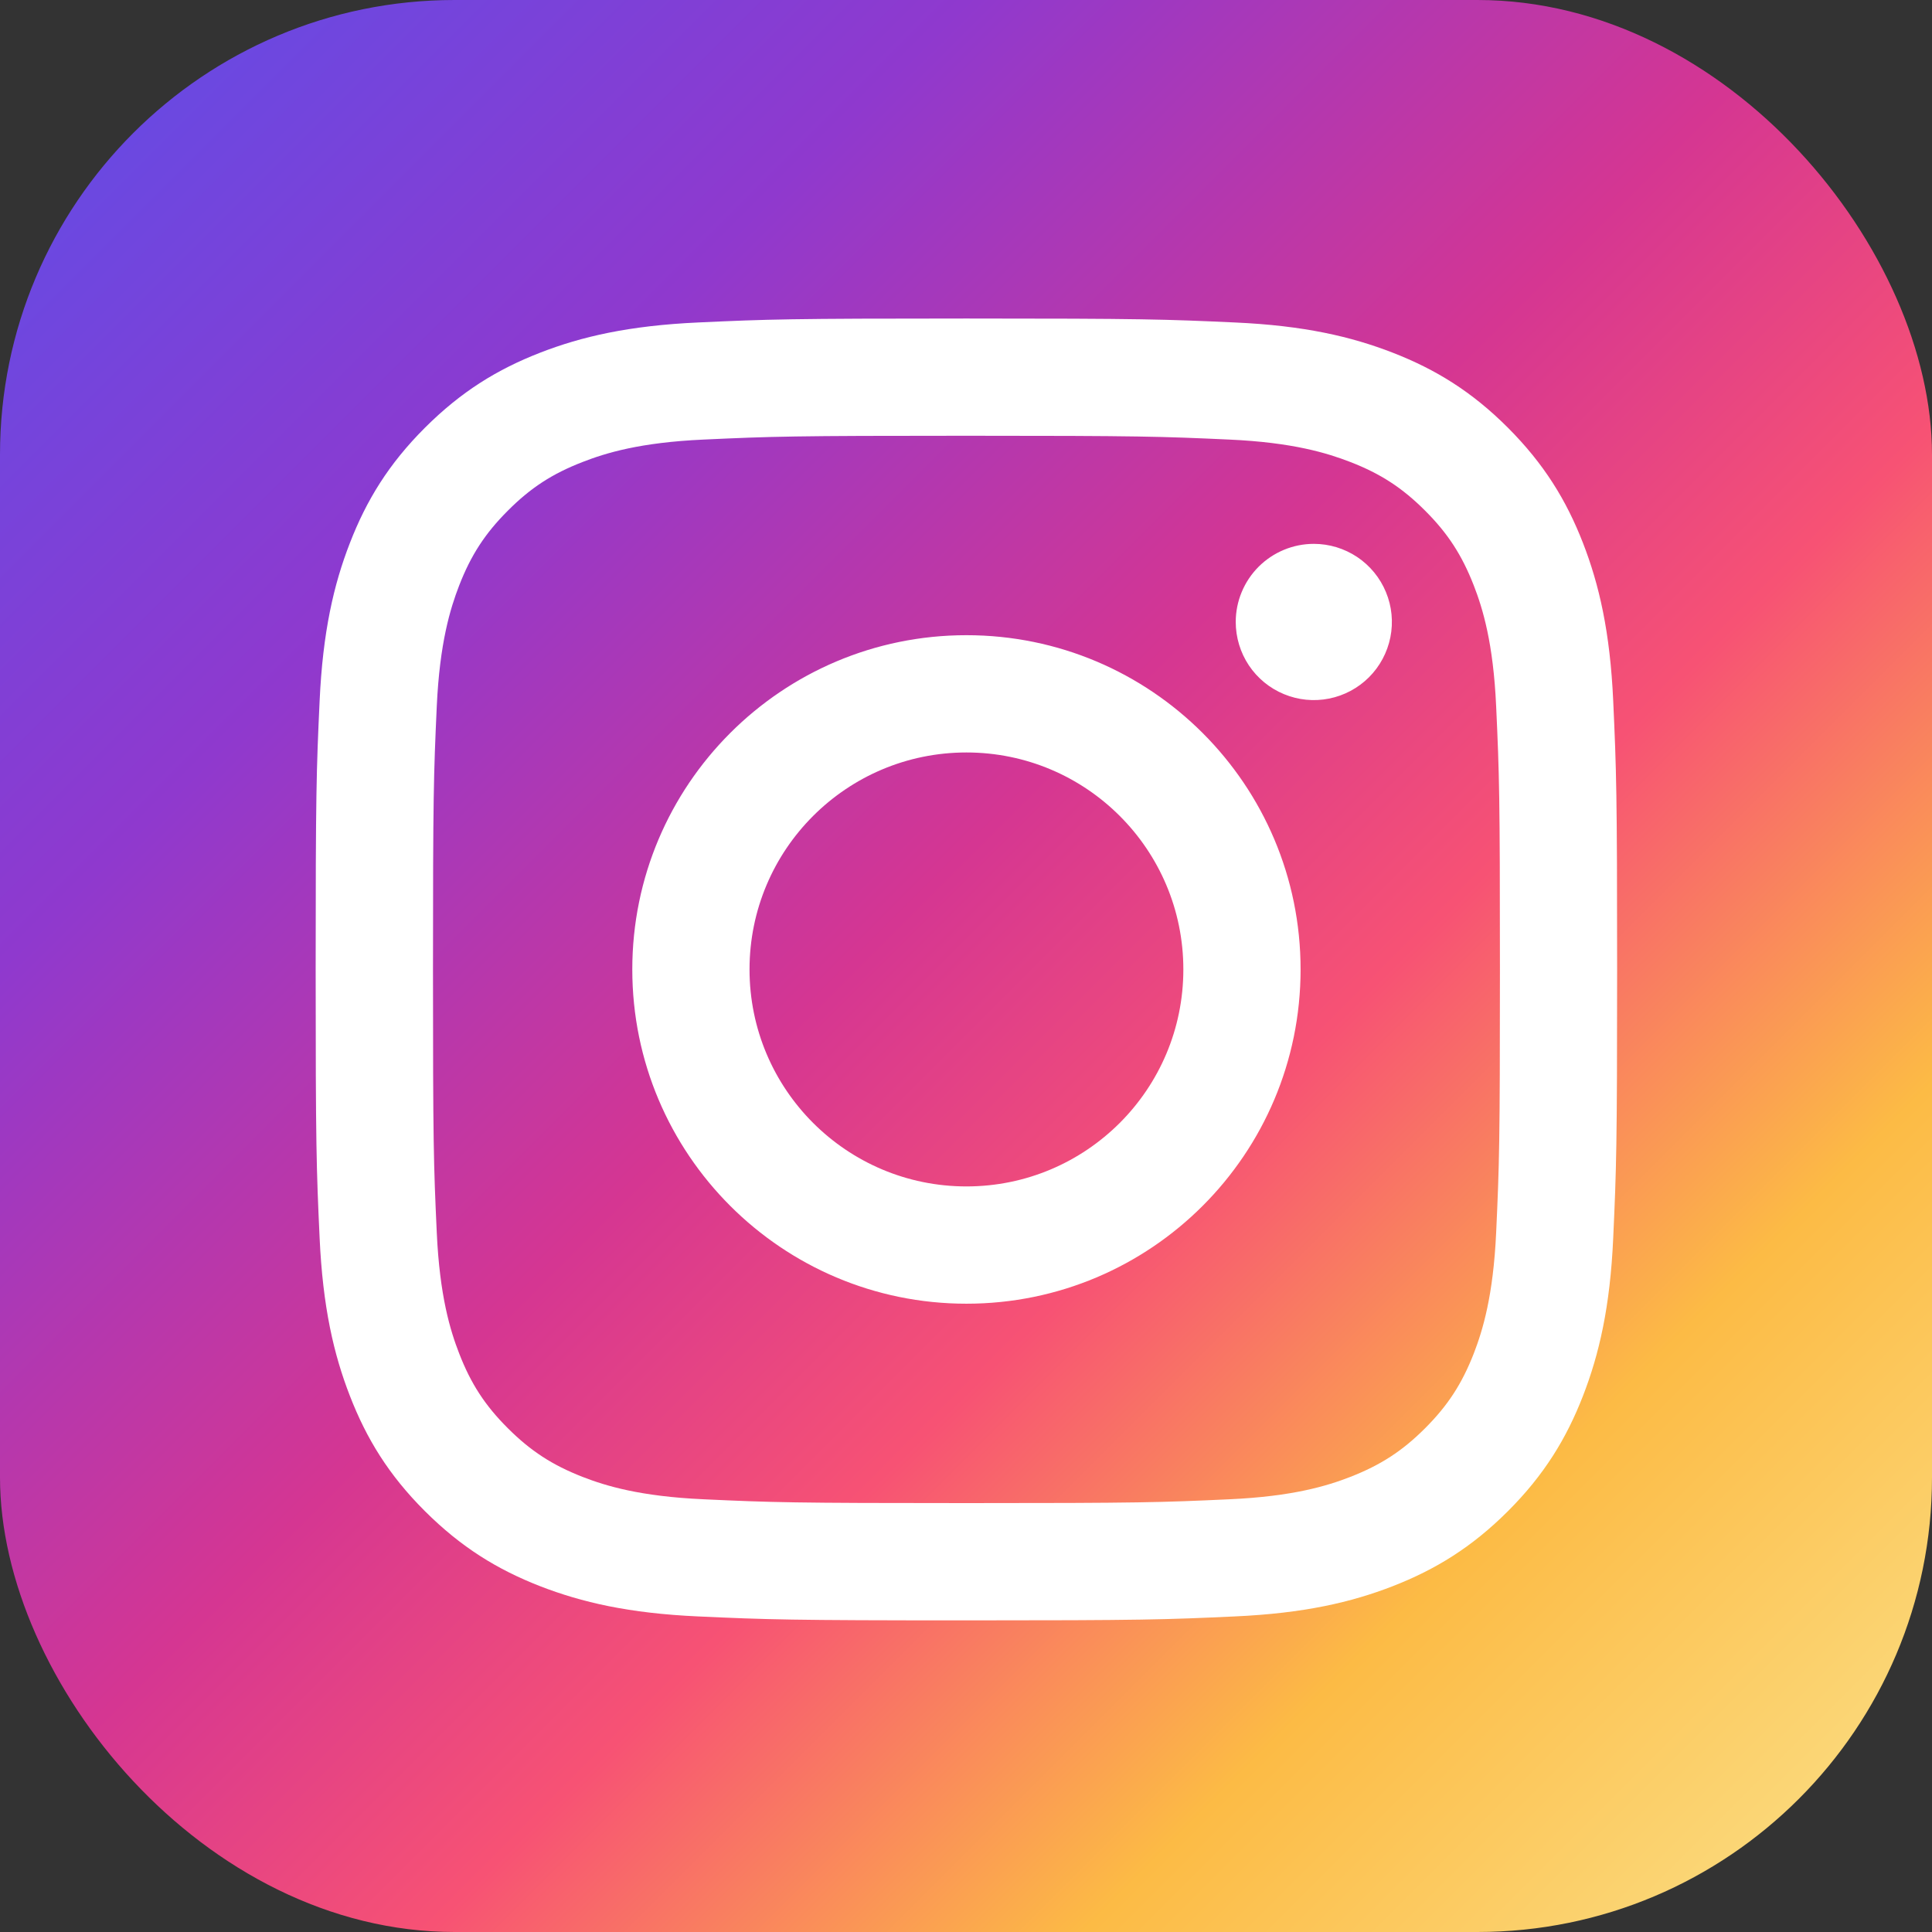 <svg width="44" height="44" viewBox="0 0 44 44" fill="none" xmlns="http://www.w3.org/2000/svg">
<rect x="0" y="0" width="44" height="44" fill="#333333" stroke="none"/>
<rect width="44" height="44" rx="10.353" fill="url(#paint0_linear_245_28227)"/>
<path d="M17.07 22.078C17.07 19.349 19.282 17.137 22.01 17.137C24.738 17.137 26.95 19.349 26.95 22.078C26.95 24.808 24.738 27.02 22.01 27.02C19.282 27.02 17.07 24.808 17.07 22.078ZM14.4 22.078C14.4 26.283 17.807 29.691 22.01 29.691C26.213 29.691 29.62 26.283 29.62 22.078C29.62 17.874 26.213 14.466 22.01 14.466C17.807 14.466 14.4 17.874 14.4 22.078ZM28.143 14.164C28.143 14.516 28.247 14.86 28.442 15.153C28.637 15.445 28.915 15.674 29.24 15.808C29.565 15.943 29.922 15.979 30.267 15.91C30.612 15.842 30.929 15.672 31.178 15.424C31.427 15.175 31.596 14.858 31.665 14.513C31.734 14.168 31.699 13.81 31.564 13.485C31.43 13.16 31.202 12.882 30.91 12.686C30.617 12.491 30.274 12.386 29.922 12.386H29.921C29.45 12.386 28.998 12.574 28.664 12.907C28.331 13.241 28.143 13.693 28.143 14.164ZM16.022 34.145C14.578 34.08 13.792 33.839 13.27 33.636C12.578 33.366 12.085 33.045 11.566 32.527C11.046 32.008 10.725 31.515 10.457 30.823C10.254 30.301 10.013 29.515 9.947 28.07C9.875 26.507 9.861 26.038 9.861 22.079C9.861 18.12 9.876 17.652 9.947 16.088C10.013 14.642 10.255 13.858 10.457 13.335C10.726 12.643 11.047 12.149 11.566 11.63C12.084 11.11 12.577 10.789 13.27 10.521C13.792 10.317 14.578 10.076 16.022 10.011C17.585 9.939 18.054 9.924 22.01 9.924C25.966 9.924 26.436 9.94 27.999 10.011C29.444 10.076 30.228 10.319 30.751 10.521C31.443 10.789 31.937 11.111 32.456 11.63C32.975 12.148 33.295 12.643 33.565 13.335C33.768 13.857 34.009 14.642 34.074 16.088C34.146 17.652 34.16 18.12 34.16 22.079C34.16 26.038 34.146 26.506 34.074 28.07C34.008 29.515 33.767 30.3 33.565 30.823C33.295 31.515 32.974 32.009 32.456 32.527C31.938 33.045 31.443 33.366 30.751 33.636C30.23 33.839 29.444 34.08 27.999 34.145C26.437 34.217 25.968 34.232 22.01 34.232C18.052 34.232 17.584 34.217 16.022 34.145ZM15.9 7.344C14.322 7.416 13.244 7.666 12.302 8.032C11.327 8.411 10.502 8.918 9.677 9.742C8.852 10.566 8.346 11.393 7.968 12.368C7.601 13.311 7.351 14.389 7.279 15.967C7.206 17.547 7.189 18.053 7.189 22.078C7.189 26.104 7.206 26.61 7.279 28.19C7.351 29.769 7.601 30.846 7.968 31.789C8.346 32.764 8.852 33.592 9.677 34.415C10.502 35.238 11.327 35.745 12.302 36.125C13.246 36.491 14.322 36.742 15.9 36.813C17.481 36.885 17.985 36.903 22.01 36.903C26.035 36.903 26.54 36.886 28.12 36.813C29.698 36.742 30.775 36.491 31.717 36.125C32.692 35.745 33.518 35.239 34.343 34.415C35.167 33.591 35.673 32.764 36.052 31.789C36.418 30.846 36.67 29.769 36.74 28.19C36.812 26.609 36.829 26.104 36.829 22.078C36.829 18.053 36.812 17.547 36.74 15.967C36.669 14.388 36.418 13.31 36.052 12.368C35.673 11.393 35.166 10.567 34.343 9.742C33.519 8.917 32.692 8.411 31.718 8.032C30.775 7.666 29.698 7.414 28.121 7.344C26.541 7.272 26.036 7.254 22.011 7.254C17.986 7.254 17.481 7.271 15.9 7.344Z" fill="white"/>
<defs>
<linearGradient id="paint0_linear_245_28227" x1="43.154" y1="44" x2="-0.846" y2="-1.18436e-06" gradientUnits="userSpaceOnUse">
<stop stop-color="#FBE18A"/>
<stop offset="0.21" stop-color="#FCBB45"/>
<stop offset="0.38" stop-color="#F75274"/>
<stop offset="0.52" stop-color="#D53692"/>
<stop offset="0.74" stop-color="#8F39CE"/>
<stop offset="1" stop-color="#5B4FE9"/>
</linearGradient>
</defs>
</svg>

